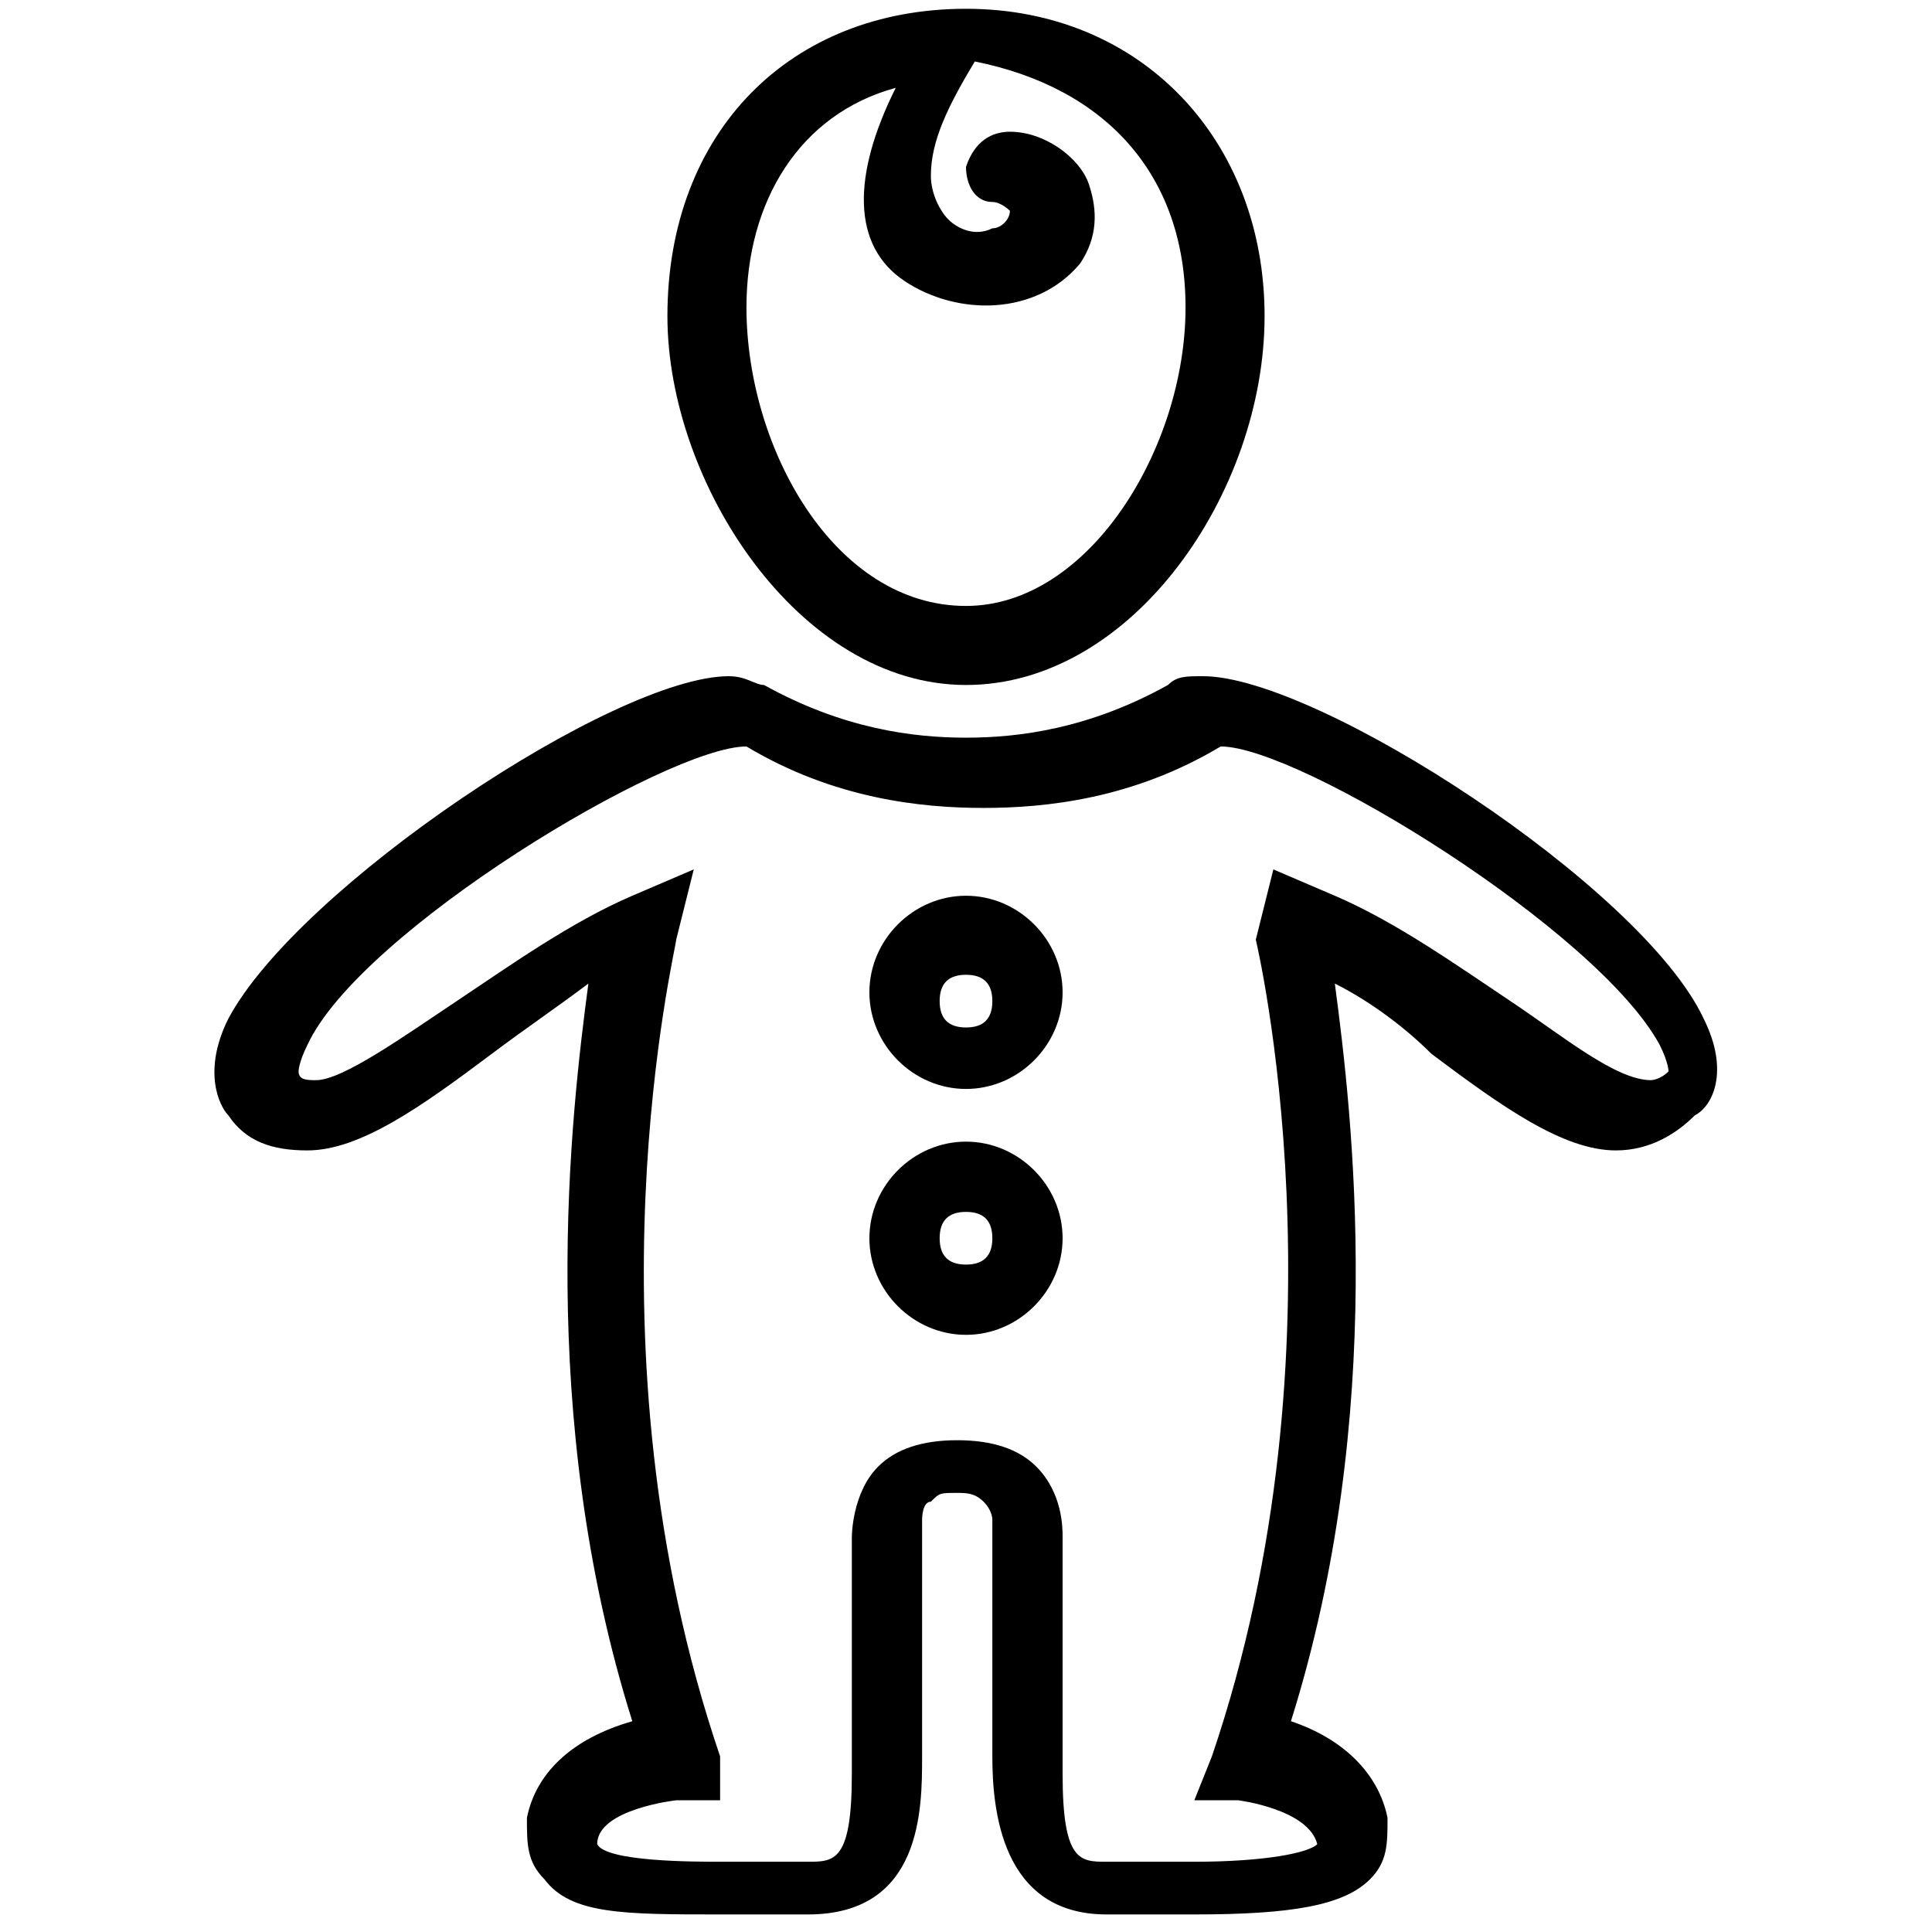 <?xml version="1.0" encoding="utf-8"?>
<!-- Generator: Adobe Illustrator 26.3.1, SVG Export Plug-In . SVG Version: 6.00 Build 0)  -->
<svg version="1.1" id="Layer_1" xmlns="http://www.w3.org/2000/svg" xmlns:xlink="http://www.w3.org/1999/xlink" x="0px" y="0px"
	 viewBox="0 0 22 22" style="enable-background:new 0 0 22 22;" xml:space="preserve">
<g>
	<path d="M11,7.8c1.9,0,3.4-2.2,3.4-4.2c0-2-1.4-3.5-3.4-3.5c-2,0-3.4,1.4-3.4,3.5C7.6,5.5,9.1,7.8,11,7.8z M10.2,1
		c-0.5,1-0.5,1.8,0.1,2.2c0.6,0.4,1.5,0.4,2-0.2c0.2-0.3,0.2-0.6,0.1-0.9c-0.1-0.3-0.5-0.6-0.9-0.6c-0.2,0-0.4,0.1-0.5,0.4
		c0,0.2,0.1,0.4,0.3,0.4c0.1,0,0.2,0.1,0.2,0.1c0,0.1-0.1,0.2-0.2,0.2c-0.2,0.1-0.4,0-0.5-0.1c-0.1-0.1-0.2-0.3-0.2-0.5
		c0-0.4,0.2-0.8,0.5-1.3C12.6,1,13.5,2,13.5,3.5c0,1.6-1.1,3.4-2.5,3.4c-1.5,0-2.5-1.8-2.5-3.4C8.5,2.3,9.1,1.3,10.2,1z"/>
	<path d="M19.4,11.6c-0.7-1.5-4.4-3.9-5.7-3.9c-0.2,0-0.3,0-0.4,0.1c-0.9,0.5-1.7,0.6-2.3,0.6S9.6,8.3,8.7,7.8
		C8.6,7.8,8.5,7.7,8.3,7.7c-1.3,0-4.9,2.4-5.7,3.9c-0.3,0.6-0.1,1,0,1.1c0.2,0.3,0.5,0.4,0.9,0.4c0.6,0,1.3-0.5,2.1-1.1
		c0.4-0.3,0.7-0.5,1.1-0.8c-0.2,1.5-0.6,4.9,0.5,8.4c-0.7,0.2-1.1,0.6-1.2,1.1c0,0.3,0,0.5,0.2,0.7c0.3,0.4,0.9,0.4,2,0.4l1,0
		c1.3,0,1.3-1.2,1.3-1.8v-2.7c0,0,0-0.2,0.1-0.2c0.1-0.1,0.1-0.1,0.3-0.1c0.1,0,0.2,0,0.3,0.1c0.1,0.1,0.1,0.2,0.1,0.2v2.7
		c0,0.6,0.1,1.8,1.3,1.8l1,0c1.1,0,1.7-0.1,2-0.4c0.2-0.2,0.2-0.4,0.2-0.7c-0.1-0.5-0.5-0.9-1.1-1.1c1.1-3.5,0.7-6.9,0.5-8.4
		c0.4,0.2,0.8,0.5,1.1,0.8c0.8,0.6,1.5,1.1,2.1,1.1c0.4,0,0.7-0.2,0.9-0.4C19.5,12.6,19.7,12.2,19.4,11.6z M14.3,10.7
		c0,0,1.1,4.6-0.5,9.3l-0.2,0.5l0.5,0c0,0,0.8,0.1,0.9,0.5c-0.1,0.1-0.6,0.2-1.4,0.2l-1,0c-0.3,0-0.5,0-0.5-1v-2.7
		c0-0.1,0-0.5-0.3-0.8c-0.2-0.2-0.5-0.3-0.9-0.3s-0.7,0.1-0.9,0.3c-0.3,0.3-0.3,0.8-0.3,0.8v2.7c0,1-0.2,1-0.5,1l-1,0
		c-0.3,0-1.3,0-1.4-0.2c0-0.4,0.9-0.5,0.9-0.5l0.5,0L8.2,20c-1.6-4.7-0.5-9.2-0.5-9.3l0.2-0.8l-0.7,0.3c-0.7,0.3-1.4,0.8-2,1.2
		c-0.6,0.4-1.3,0.9-1.6,0.9c-0.1,0-0.2,0-0.2-0.1c0,0,0-0.1,0.1-0.3c0.6-1.3,4.1-3.4,5-3.4c1,0.6,2,0.7,2.7,0.7
		c0.7,0,1.7-0.1,2.7-0.7c0.9,0,4.3,2.1,5,3.4c0.1,0.2,0.1,0.3,0.1,0.3l0,0c-0.1,0.1-0.2,0.1-0.2,0.1c-0.4,0-1-0.5-1.6-0.9
		c-0.6-0.4-1.3-0.9-2-1.2l-0.7-0.3L14.3,10.7z"/>
	<path d="M11,10.2c-0.6,0-1.1,0.5-1.1,1.1s0.5,1.1,1.1,1.1c0.6,0,1.1-0.5,1.1-1.1S11.6,10.2,11,10.2z M11,11.1
		c0.2,0,0.3,0.1,0.3,0.3s-0.1,0.3-0.3,0.3c-0.2,0-0.3-0.1-0.3-0.3S10.8,11.1,11,11.1z"/>
	<path d="M11,13c-0.6,0-1.1,0.5-1.1,1.1c0,0.6,0.5,1.1,1.1,1.1c0.6,0,1.1-0.5,1.1-1.1C12.1,13.5,11.6,13,11,13z M11,13.8
		c0.2,0,0.3,0.1,0.3,0.3c0,0.2-0.1,0.3-0.3,0.3c-0.2,0-0.3-0.1-0.3-0.3C10.7,13.9,10.8,13.8,11,13.8z"/>
</g>
</svg>
